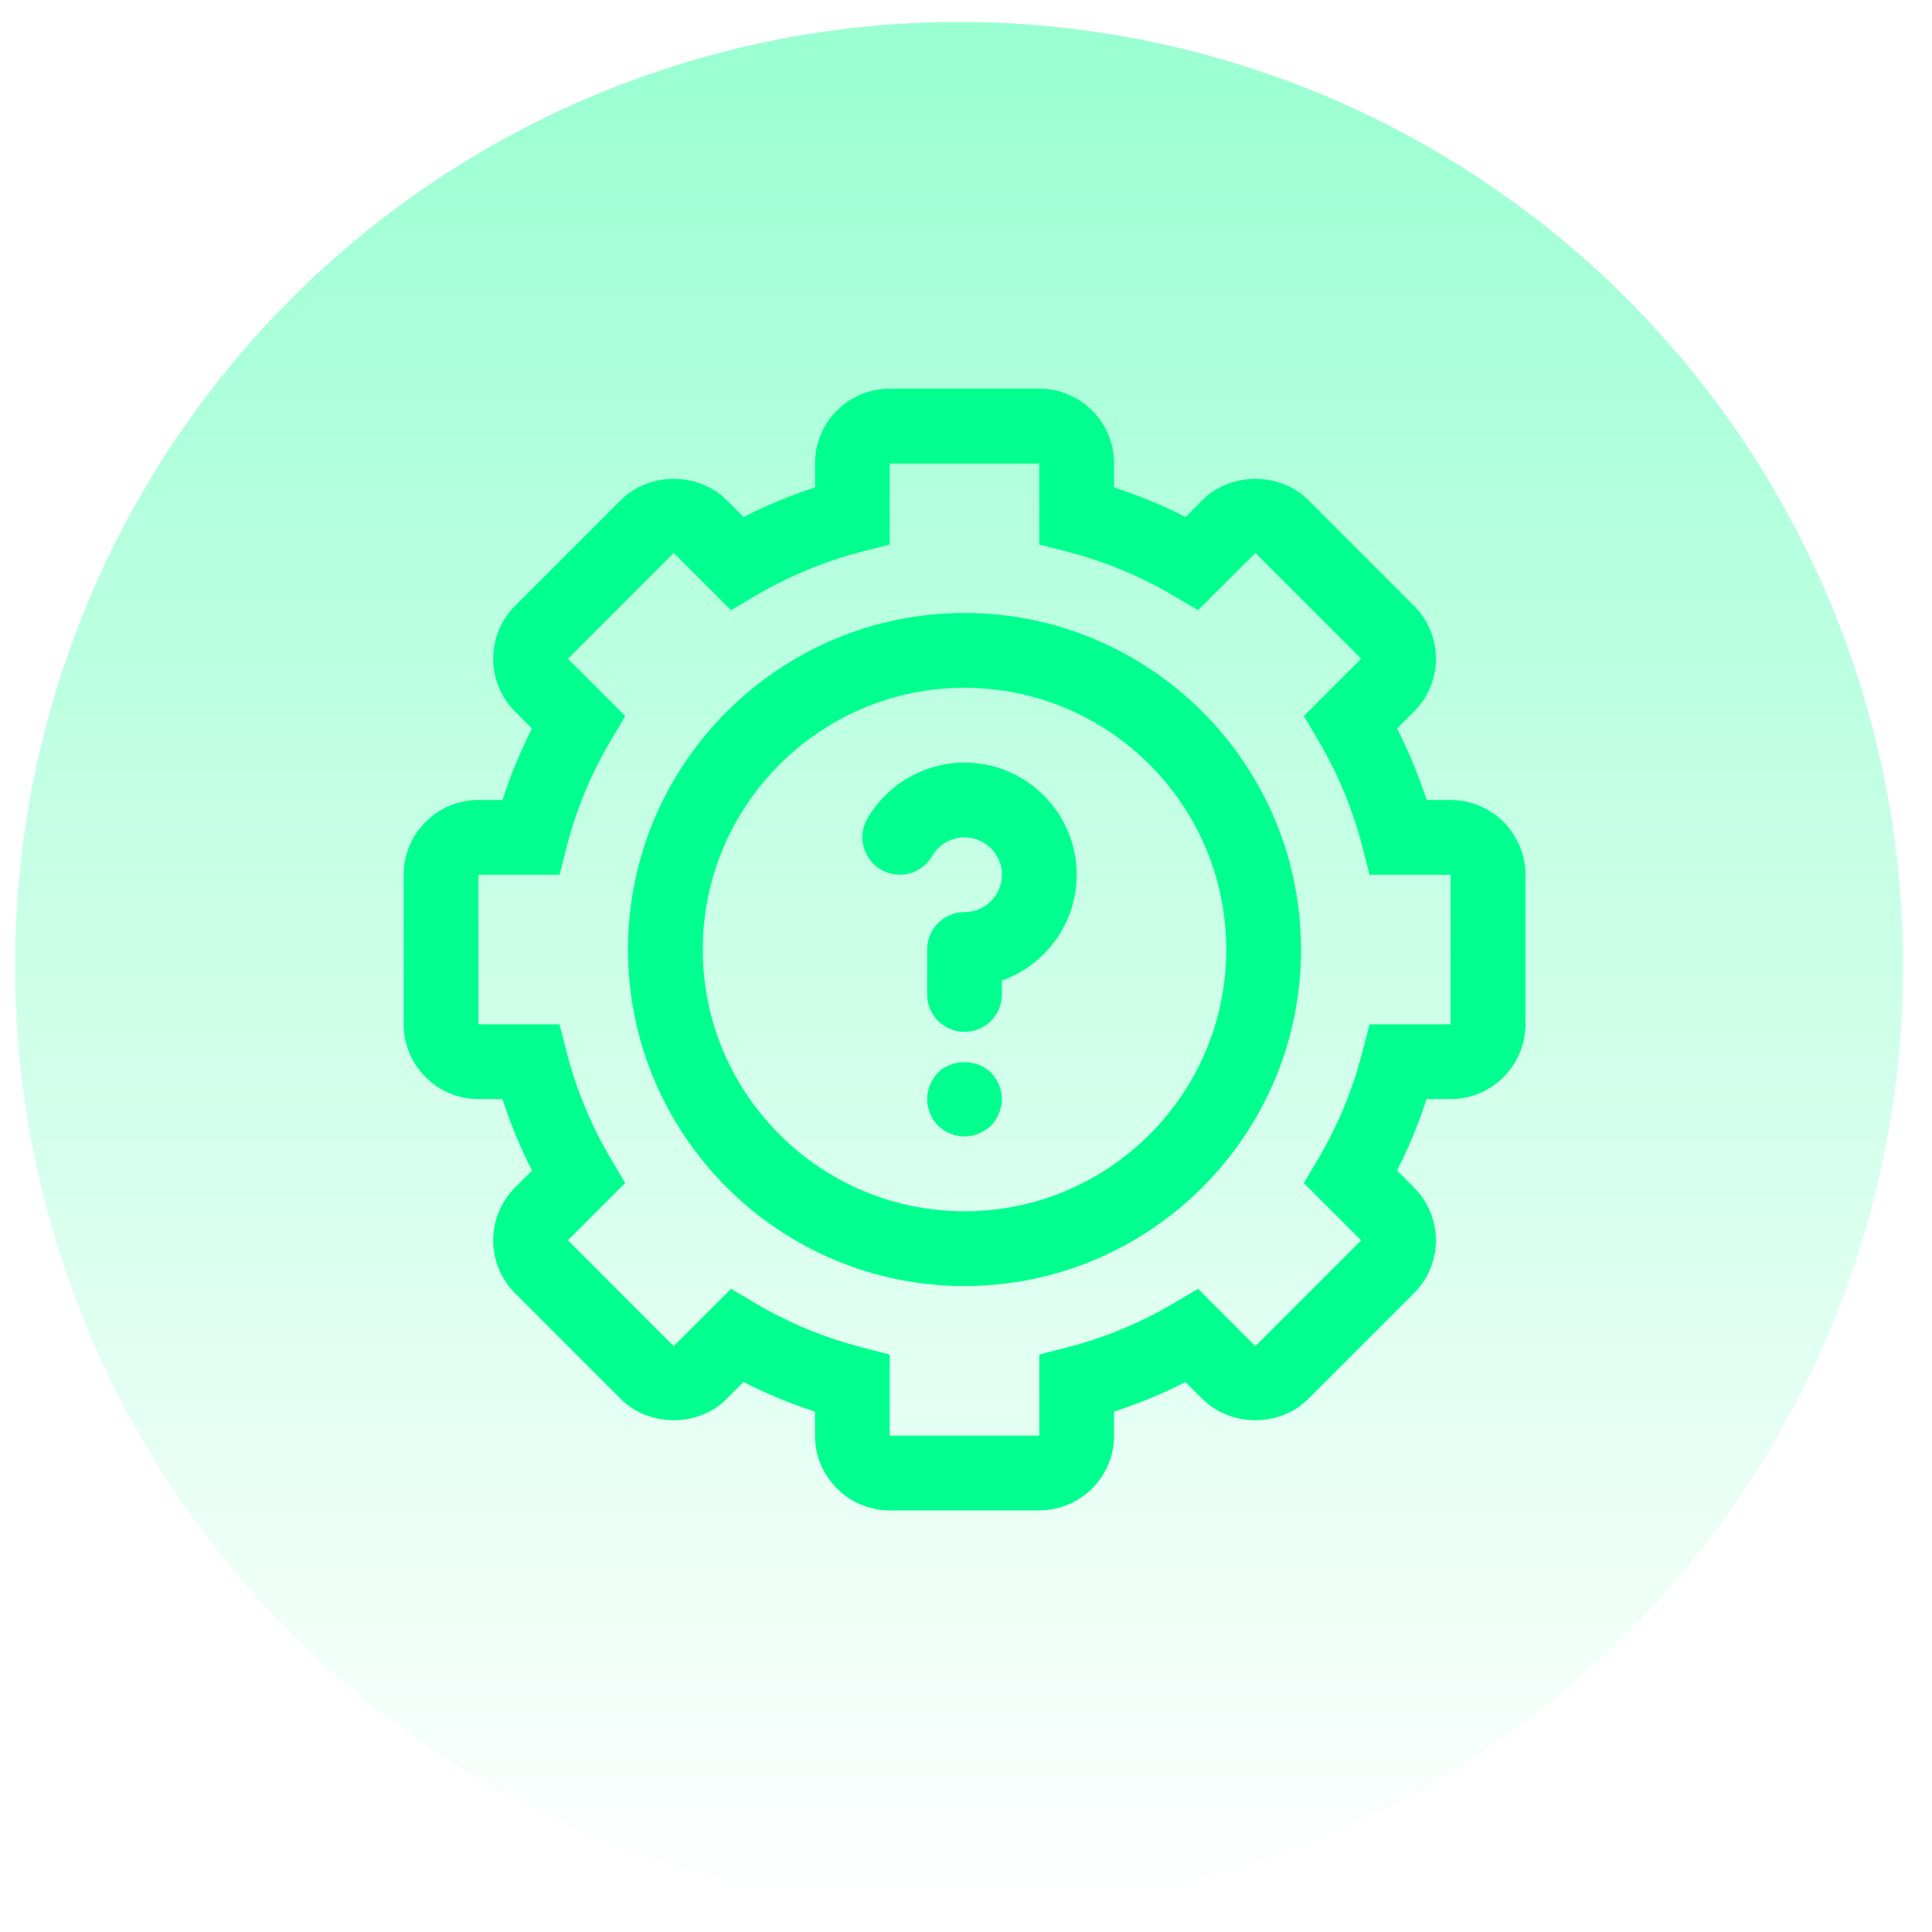 <svg width="44" height="44" viewBox="0 0 44 44" fill="none" xmlns="http://www.w3.org/2000/svg">
<circle cx="21.841" cy="22" r="21.5" fill="url(#paint0_linear_58_1071)" fill-opacity="0.4"/>
<path d="M23.669 34.398H20.263C19.324 34.398 18.56 33.635 18.56 32.695V32.148C18 31.967 17.456 31.742 16.934 31.475L16.547 31.862C15.905 32.505 14.783 32.505 14.139 31.862L11.73 29.453C11.409 29.131 11.232 28.704 11.232 28.249C11.232 27.794 11.409 27.366 11.73 27.044L12.116 26.658C11.85 26.136 11.624 25.592 11.444 25.031H10.896C9.957 25.031 9.193 24.267 9.193 23.328V19.922C9.193 18.983 9.957 18.219 10.896 18.219H11.444C11.624 17.658 11.85 17.114 12.116 16.592L11.73 16.206C11.409 15.885 11.232 15.456 11.232 15.002C11.232 14.547 11.409 14.119 11.73 13.797L14.139 11.389C14.783 10.745 15.905 10.745 16.548 11.389L16.934 11.775C17.456 11.508 18.001 11.283 18.561 11.102V10.555C18.561 9.615 19.325 8.852 20.264 8.852H23.67C24.61 8.852 25.373 9.615 25.373 10.555V11.102C25.934 11.283 26.478 11.508 27 11.775L27.387 11.388C28.028 10.746 29.151 10.745 29.795 11.388L32.203 13.797C32.525 14.118 32.702 14.546 32.702 15.001C32.702 15.456 32.525 15.884 32.203 16.206L31.817 16.592C32.084 17.114 32.309 17.658 32.49 18.219H33.037C33.976 18.219 34.74 18.983 34.74 19.922V23.328C34.74 24.267 33.976 25.031 33.037 25.031H32.489C32.309 25.592 32.083 26.136 31.816 26.658L32.203 27.044C32.524 27.365 32.701 27.793 32.701 28.248C32.701 28.703 32.524 29.131 32.202 29.453L29.794 31.861C29.15 32.505 28.028 32.505 27.385 31.861L26.998 31.475C26.476 31.742 25.932 31.967 25.372 32.148V32.695C25.373 33.635 24.609 34.398 23.669 34.398ZM16.648 29.352L17.216 29.688C17.966 30.13 18.776 30.465 19.625 30.684L20.263 30.849V32.695H23.669V30.849L24.308 30.685C25.157 30.466 25.967 30.13 26.716 29.688L27.284 29.353L28.59 30.657L30.998 28.249L29.693 26.944L30.029 26.376C30.472 25.627 30.806 24.817 31.025 23.968L31.19 23.328H33.037V19.922H31.19L31.026 19.283C30.807 18.434 30.472 17.624 30.03 16.875L29.694 16.307L30.999 15.002L28.591 12.593L27.285 13.898L26.717 13.562C25.968 13.12 25.158 12.785 24.309 12.566L23.669 12.401V10.555H20.263V12.401L19.625 12.565C18.776 12.784 17.966 13.12 17.216 13.562L16.648 13.898L15.343 12.593L12.935 15.002L14.239 16.307L13.904 16.875C13.461 17.624 13.126 18.434 12.907 19.283L12.742 19.922H10.896V23.328H12.742L12.906 23.967C13.125 24.816 13.461 25.626 13.903 26.375L14.238 26.943L12.934 28.248L15.342 30.657L16.648 29.352Z" fill="#00FF8F"/>
<path d="M21.966 29.289C17.741 29.289 14.302 25.851 14.302 21.625C14.302 17.399 17.741 13.961 21.966 13.961C26.192 13.961 29.63 17.399 29.63 21.625C29.63 25.851 26.192 29.289 21.966 29.289ZM21.966 15.664C18.679 15.664 16.005 18.338 16.005 21.625C16.005 24.912 18.679 27.586 21.966 27.586C25.253 27.586 27.927 24.912 27.927 21.625C27.927 18.338 25.253 15.664 21.966 15.664Z" fill="#00FF8F"/>
<path d="M21.966 25.883C21.745 25.883 21.523 25.789 21.362 25.636C21.208 25.474 21.115 25.253 21.115 25.031C21.115 24.81 21.208 24.588 21.362 24.427C21.685 24.112 22.247 24.112 22.571 24.427C22.724 24.588 22.818 24.81 22.818 25.031C22.818 25.253 22.724 25.474 22.571 25.636C22.409 25.789 22.188 25.883 21.966 25.883Z" fill="#00FF8F"/>
<path d="M21.966 20.773C21.496 20.773 21.115 21.155 21.115 21.625V22.648C21.115 23.119 21.496 23.5 21.966 23.5C22.437 23.5 22.818 23.119 22.818 22.648V22.331C23.809 21.979 24.521 21.032 24.521 19.922C24.521 18.513 23.375 17.367 21.966 17.367C21.058 17.367 20.21 17.856 19.754 18.643C19.518 19.05 19.657 19.571 20.064 19.807C20.473 20.042 20.992 19.904 21.228 19.497C21.381 19.234 21.663 19.07 21.966 19.07C22.436 19.07 22.818 19.453 22.818 19.922C22.818 20.391 22.436 20.773 21.966 20.773Z" fill="#00FF8F"/>
<defs>
<linearGradient id="paint0_linear_58_1071" x1="21.841" y1="0.5" x2="21.841" y2="43.5" gradientUnits="userSpaceOnUse">
<stop stop-color="#00FF8F"/>
<stop offset="1" stop-color="#00FF8F" stop-opacity="0"/>
</linearGradient>
</defs>
</svg>
